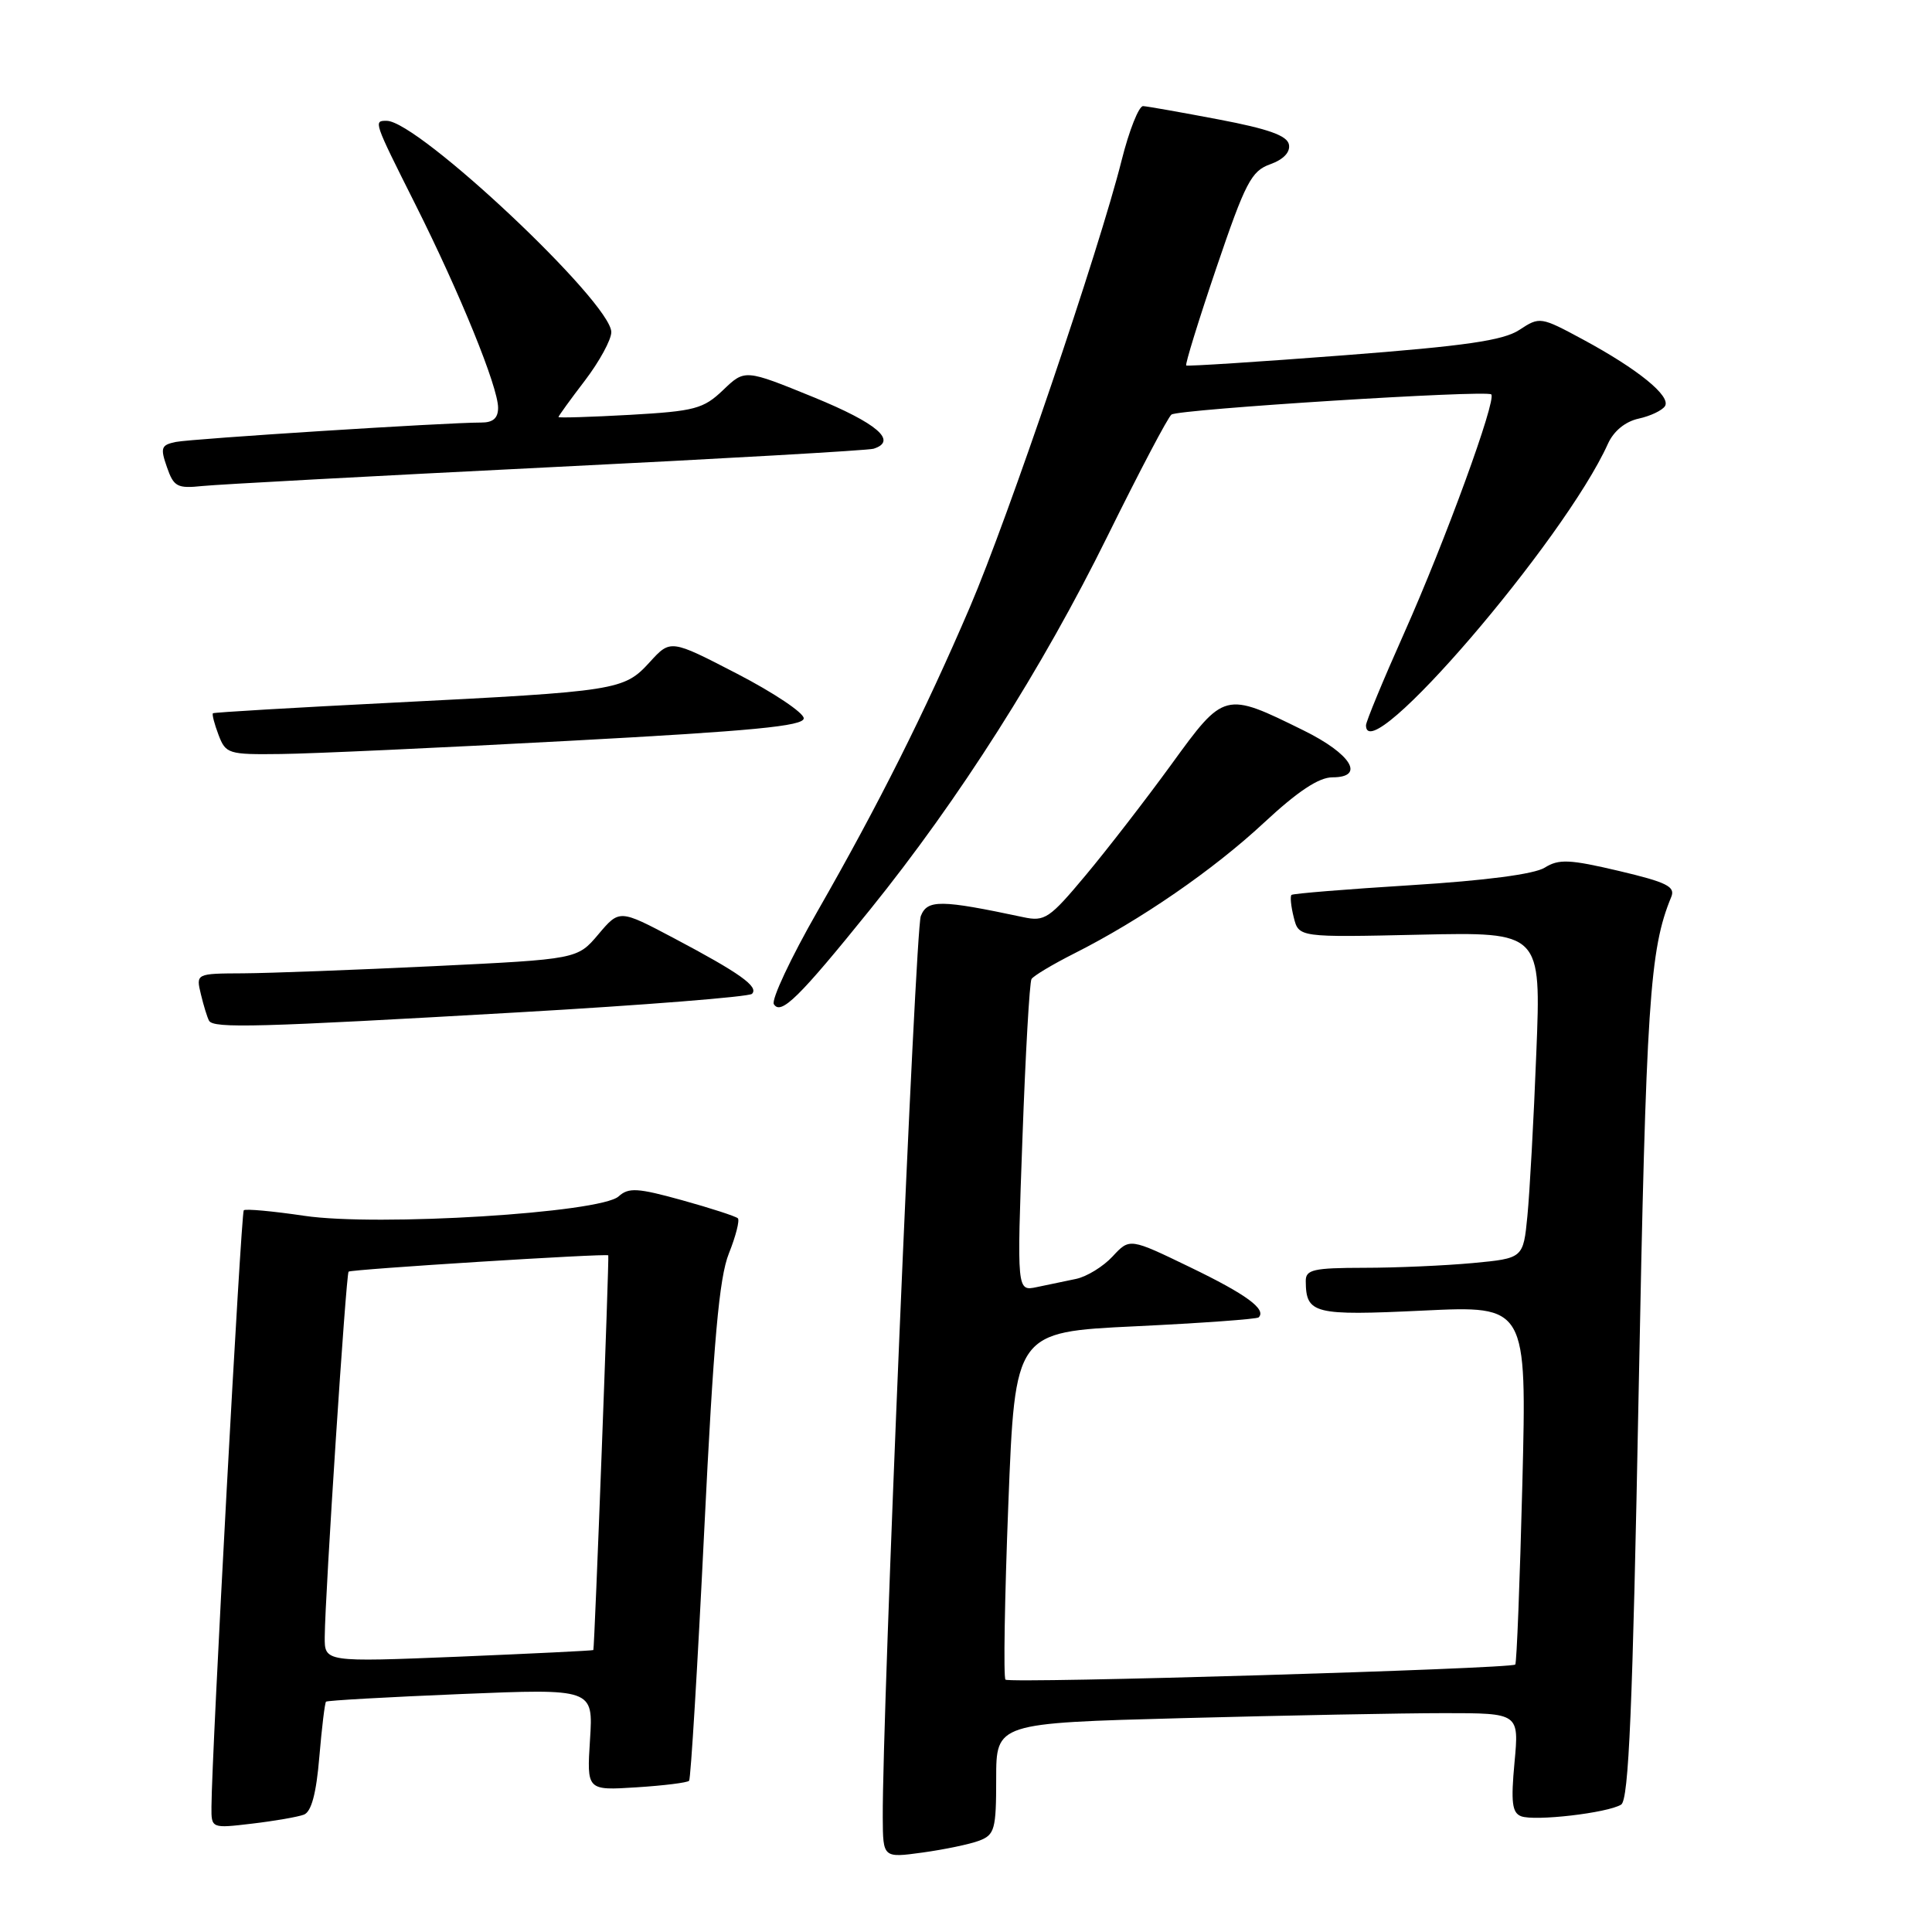 <?xml version="1.0" encoding="UTF-8" standalone="no"?>
<!DOCTYPE svg PUBLIC "-//W3C//DTD SVG 1.1//EN" "http://www.w3.org/Graphics/SVG/1.1/DTD/svg11.dtd" >
<svg xmlns="http://www.w3.org/2000/svg" xmlns:xlink="http://www.w3.org/1999/xlink" version="1.1" viewBox="0 0 256 256">
 <g >
 <path fill="currentColor"
d=" M 129.75 243.90 C 131.80 243.12 132.00 242.40 132.00 235.68 C 132.00 228.32 132.00 228.32 156.75 227.66 C 170.36 227.30 185.95 227.00 191.39 227.00 C 201.29 227.00 201.29 227.00 200.68 233.54 C 200.19 238.80 200.36 240.20 201.55 240.66 C 203.35 241.35 213.01 240.23 214.81 239.12 C 215.82 238.49 216.33 226.52 217.13 184.41 C 218.12 132.74 218.58 125.80 221.45 118.85 C 222.02 117.48 220.85 116.90 214.50 115.40 C 207.96 113.86 206.55 113.80 204.68 114.97 C 203.30 115.83 196.83 116.68 187.00 117.29 C 178.47 117.82 171.33 118.40 171.13 118.58 C 170.93 118.76 171.06 120.10 171.43 121.56 C 172.09 124.21 172.09 124.21 188.15 123.85 C 204.21 123.50 204.21 123.50 203.57 139.50 C 203.23 148.30 202.69 158.03 202.39 161.11 C 201.84 166.73 201.84 166.73 195.17 167.36 C 191.50 167.70 185.01 167.99 180.75 167.99 C 174.03 168.00 173.00 168.23 173.02 169.75 C 173.05 174.10 174.06 174.35 188.56 173.66 C 202.31 173.00 202.31 173.00 201.72 196.61 C 201.39 209.59 200.97 220.37 200.78 220.56 C 200.20 221.13 133.77 223.10 133.23 222.56 C 132.95 222.28 133.12 211.81 133.61 199.28 C 134.50 176.50 134.50 176.50 150.43 175.74 C 159.18 175.32 166.54 174.79 166.78 174.56 C 167.84 173.49 165.16 171.52 157.73 167.93 C 149.69 164.04 149.69 164.04 147.43 166.48 C 146.19 167.82 144.01 169.16 142.59 169.46 C 141.16 169.76 138.82 170.25 137.37 170.55 C 134.74 171.10 134.74 171.10 135.48 150.80 C 135.88 139.64 136.42 130.15 136.68 129.73 C 136.93 129.31 139.47 127.79 142.32 126.35 C 151.13 121.91 160.74 115.29 167.49 109.01 C 171.95 104.86 174.75 103.00 176.55 103.00 C 180.95 103.00 179.05 99.90 172.74 96.79 C 162.26 91.62 162.23 91.62 155.22 101.28 C 151.83 105.94 146.73 112.54 143.87 115.96 C 139.06 121.72 138.44 122.14 135.59 121.53 C 124.62 119.20 122.87 119.18 122.01 121.39 C 121.28 123.26 116.89 227.27 116.97 240.84 C 117.00 246.19 117.00 246.19 122.25 245.47 C 125.14 245.07 128.51 244.37 129.75 243.90 Z  M 40.27 240.45 C 41.26 240.07 41.91 237.64 42.31 232.83 C 42.64 228.94 43.04 225.63 43.20 225.48 C 43.37 225.32 51.40 224.87 61.06 224.47 C 78.61 223.75 78.61 223.75 78.18 230.50 C 77.75 237.25 77.75 237.25 84.34 236.83 C 87.96 236.60 91.10 236.21 91.31 235.96 C 91.53 235.70 92.43 220.82 93.31 202.88 C 94.55 177.64 95.29 169.31 96.58 166.09 C 97.50 163.79 98.03 161.70 97.77 161.43 C 97.50 161.17 94.19 160.09 90.40 159.04 C 84.49 157.40 83.29 157.33 81.97 158.53 C 79.55 160.72 50.01 162.54 40.32 161.10 C 36.13 160.48 32.52 160.15 32.30 160.37 C 31.94 160.73 28.05 232.44 28.02 239.39 C 28.00 242.28 28.00 242.28 33.41 241.64 C 36.39 241.29 39.48 240.75 40.27 240.45 Z  M 68.71 134.14 C 85.33 133.19 99.25 132.08 99.64 131.69 C 100.58 130.75 98.04 128.94 89.29 124.31 C 82.08 120.50 82.08 120.50 79.29 123.80 C 76.50 127.10 76.50 127.10 57.50 128.02 C 47.05 128.52 35.68 128.95 32.23 128.97 C 25.96 129.00 25.96 129.00 26.62 131.75 C 26.98 133.26 27.47 134.84 27.70 135.25 C 28.28 136.29 34.05 136.13 68.71 134.14 Z  M 115.31 120.50 C 127.12 105.86 138.10 88.58 146.77 71.00 C 150.98 62.47 154.78 55.24 155.23 54.93 C 156.23 54.22 196.99 51.65 197.60 52.26 C 198.32 52.99 191.50 71.68 186.07 83.86 C 183.28 90.11 181.00 95.62 181.00 96.11 C 181.00 102.19 207.30 71.58 213.06 58.80 C 213.82 57.12 215.35 55.86 217.13 55.47 C 218.69 55.13 220.26 54.38 220.62 53.81 C 221.43 52.49 217.06 48.93 209.78 45.00 C 204.14 41.96 204.02 41.94 201.33 43.71 C 199.18 45.12 194.22 45.84 178.05 47.08 C 166.75 47.95 157.36 48.55 157.18 48.43 C 157.01 48.30 158.81 42.47 161.18 35.48 C 165.02 24.17 165.81 22.66 168.30 21.77 C 170.06 21.14 170.99 20.17 170.79 19.15 C 170.56 17.97 168.07 17.08 161.49 15.83 C 156.55 14.89 152.04 14.09 151.47 14.06 C 150.91 14.03 149.62 17.26 148.62 21.25 C 145.67 33.02 133.58 68.63 128.52 80.44 C 122.54 94.39 116.43 106.58 108.32 120.75 C 104.78 126.93 102.18 132.48 102.54 133.06 C 103.47 134.56 105.86 132.21 115.31 120.50 Z  M 75.50 98.16 C 99.73 96.86 106.50 96.21 106.50 95.18 C 106.50 94.45 102.53 91.79 97.68 89.28 C 88.85 84.71 88.85 84.71 86.09 87.74 C 82.67 91.48 81.90 91.60 52.00 93.11 C 39.07 93.76 28.37 94.39 28.22 94.51 C 28.07 94.63 28.40 95.91 28.95 97.36 C 29.91 99.89 30.25 100.00 37.23 99.91 C 41.23 99.87 58.45 99.08 75.50 98.16 Z  M 72.50 61.93 C 95.60 60.79 115.06 59.68 115.75 59.46 C 118.98 58.44 116.25 56.09 107.85 52.65 C 98.70 48.92 98.70 48.92 95.82 51.68 C 93.20 54.18 92.08 54.48 83.47 54.97 C 78.26 55.26 74.00 55.39 74.00 55.26 C 74.00 55.13 75.57 52.95 77.50 50.43 C 79.42 47.91 81.00 45.02 81.00 44.01 C 81.00 40.09 55.44 16.04 51.25 16.01 C 49.48 16.00 49.47 15.99 55.01 27.03 C 60.95 38.86 66.00 51.27 66.00 54.03 C 66.00 55.41 65.33 56.00 63.75 55.99 C 59.24 55.98 25.44 58.13 23.30 58.56 C 21.35 58.96 21.22 59.33 22.12 61.90 C 23.02 64.50 23.49 64.75 26.81 64.40 C 28.84 64.19 49.40 63.08 72.50 61.93 Z  M 43.03 216.87 C 43.07 211.30 45.85 168.82 46.19 168.50 C 46.51 168.19 80.42 166.06 80.60 166.34 C 80.74 166.56 78.78 218.46 78.62 218.64 C 78.56 218.72 70.51 219.11 60.75 219.52 C 43.00 220.24 43.00 220.24 43.03 216.87 Z "/>
</g>
</svg>